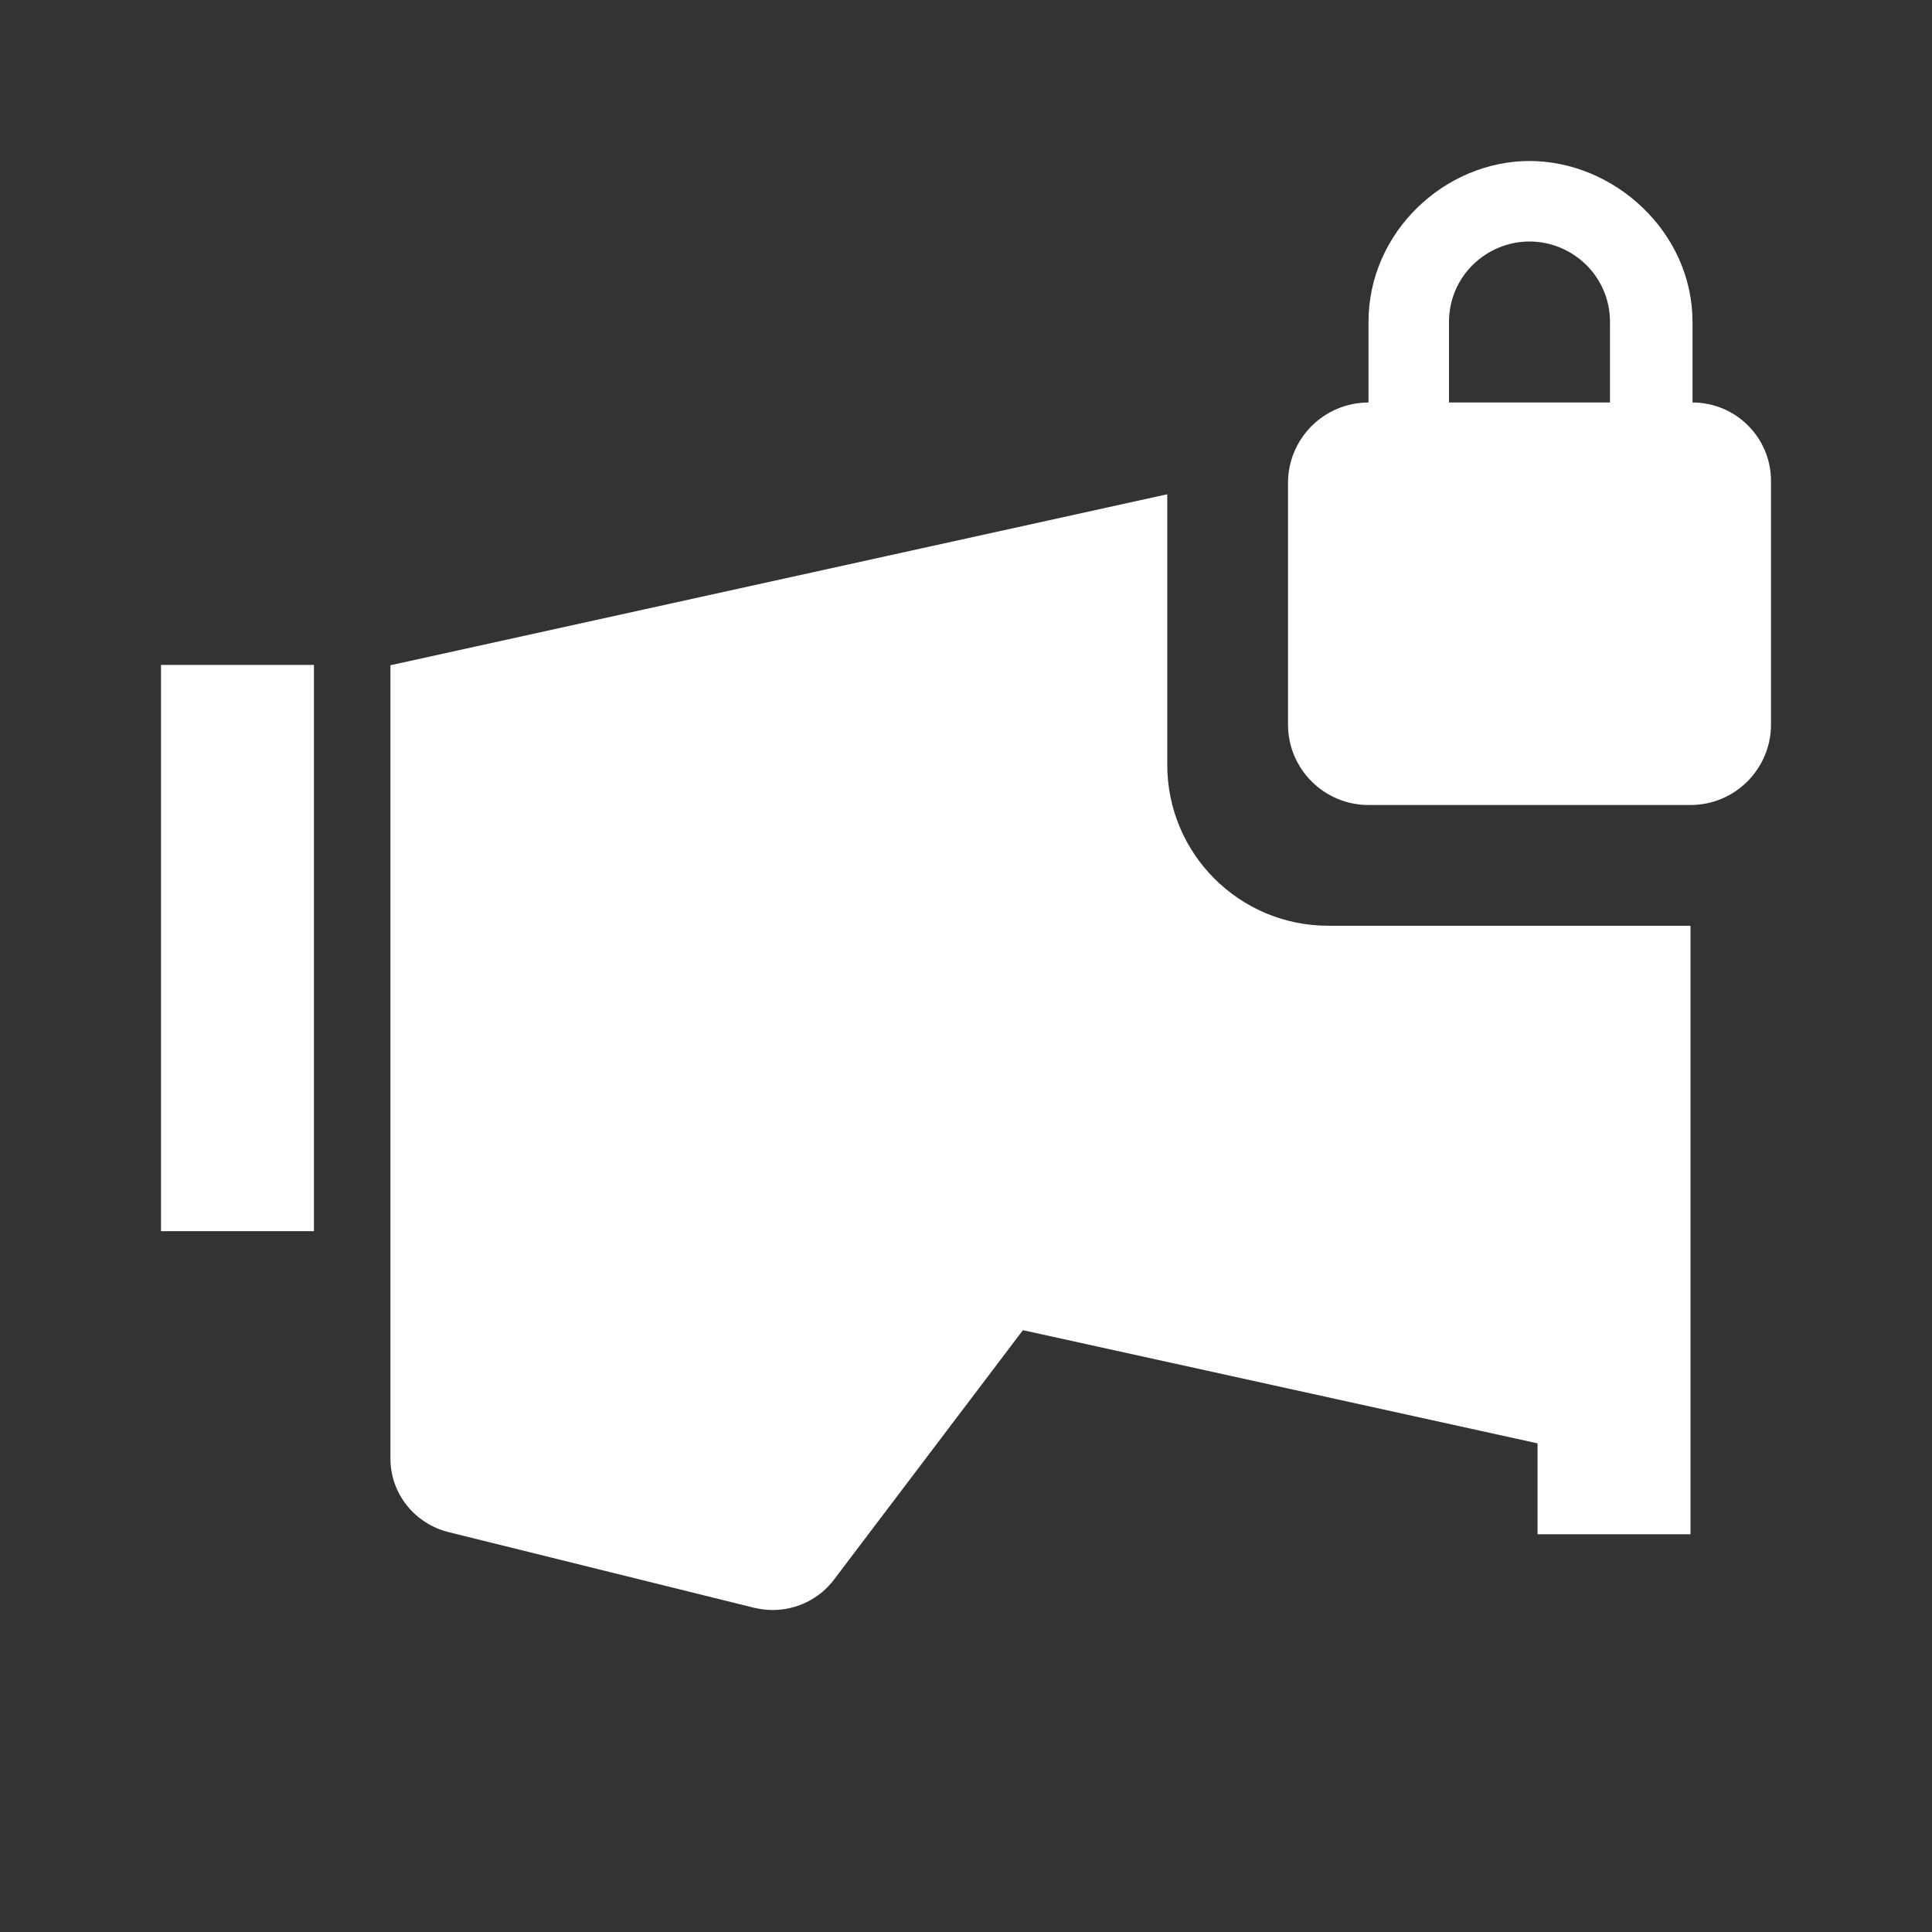 <svg fill='#fff' xmlns='http://www.w3.org/2000/svg' viewBox='0 0 24 24'>
  <rect x="0" y="0" width="24" height="24" fill="#333333" stroke="none"/>
  <path fillRule='evenodd' clipRule='evenodd' d='M14.5 6.14L4.85 8.264V18.118C4.85 18.55 5.146 18.925 5.57 19.032L9.37 19.973C9.446 19.991 9.524 20 9.6 20C9.895 20 10.178 19.863 10.36 19.623L12.707 16.524L19.1 17.93V19.059H21V11.5H16.5C15.395 11.5 14.5 10.605 14.5 9.5V6.14ZM6.75 17.383L9.218 17.994L10.671 16.075L6.75 15.211V17.383ZM2 8.26H3.9V15.294H2V8.26Z' />
  <path d='M21.025 5V4C21.025 2.88 20.05 2 19 2C17.95 2 17 2.88 17 4V5V5C16.448 5 16 5.448 16 6V9C16 9.552 16.448 10 17 10H19H21C21.552 10 22 9.552 22 9V5.975C22 5.437 21.564 5 21.025 5V5ZM20 5H18V4C18 3.429 18.467 3 19 3C19.533 3 20 3.429 20 4V5Z' />
</svg>
